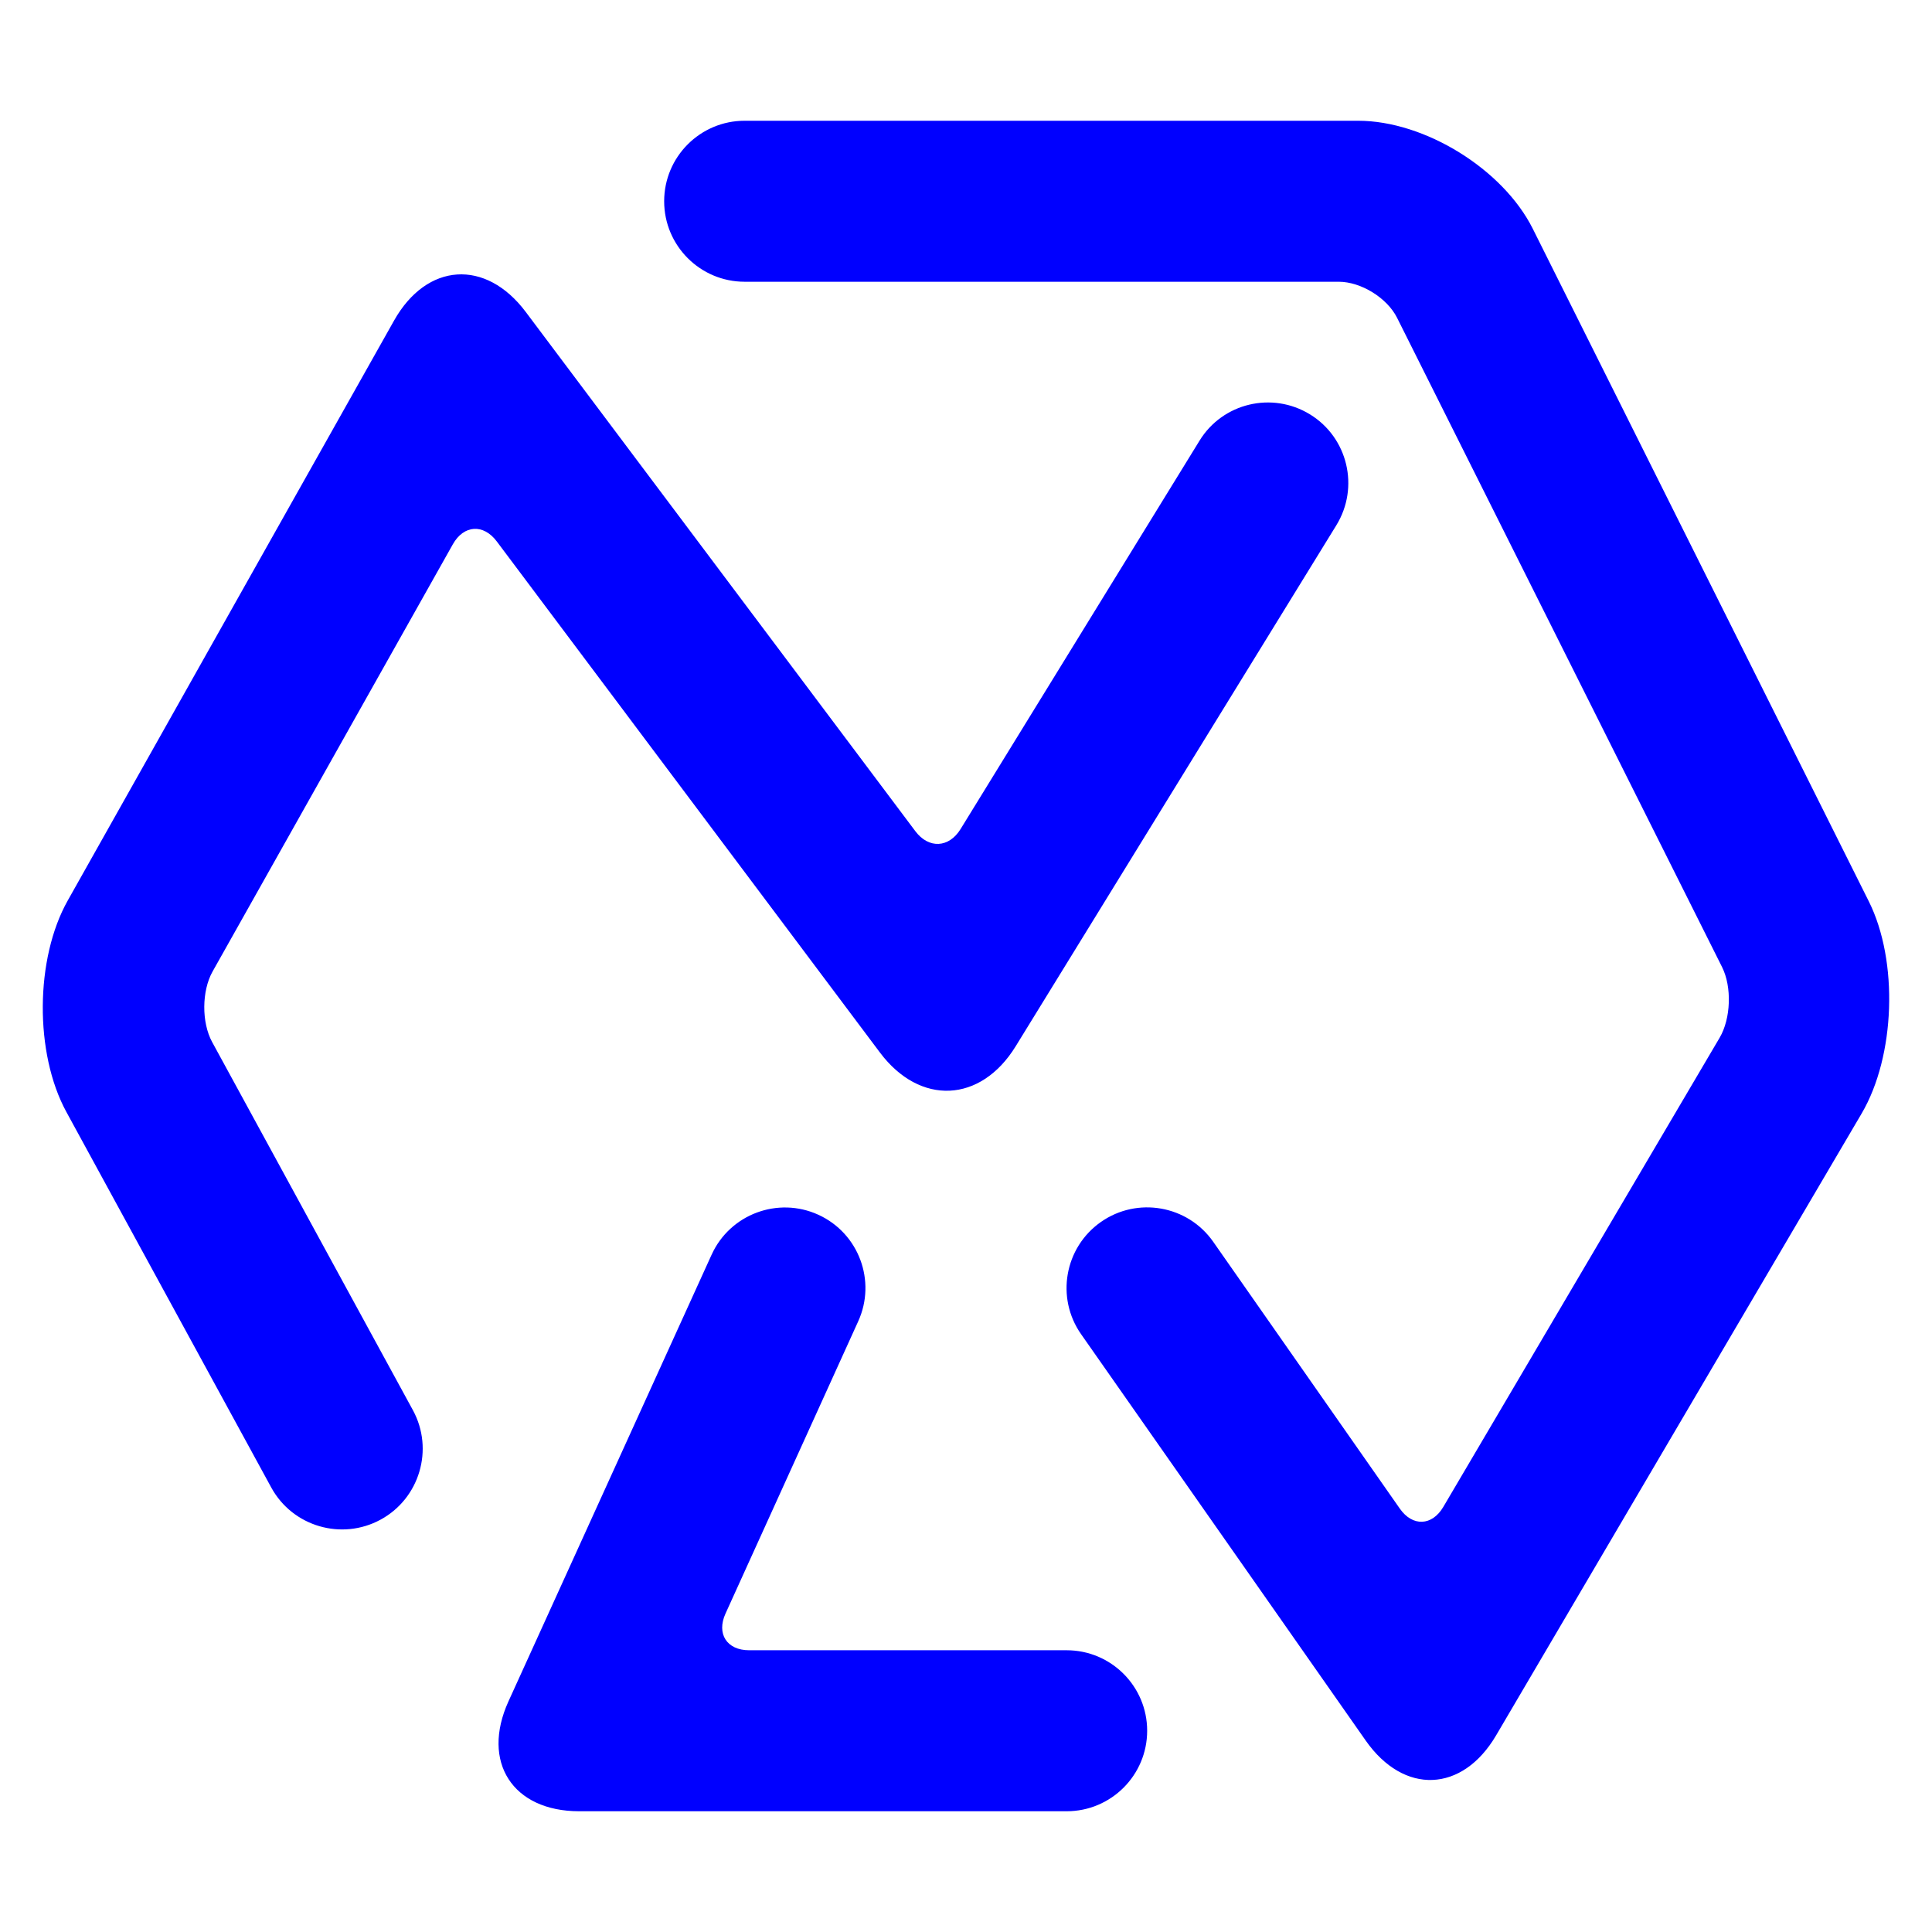 <?xml version="1.0" encoding="UTF-8" standalone="no"?><!-- Generator: Gravit.io --><svg xmlns="http://www.w3.org/2000/svg" xmlns:xlink="http://www.w3.org/1999/xlink" style="isolation:isolate" viewBox="0 0 48 48" width="48pt" height="48pt"><linearGradient id="_lgradient_11" x1="0" y1="0.5" x2="1" y2="0.5" gradientTransform="matrix(45.874,0,0,42,1.063,3)" gradientUnits="userSpaceOnUse"><stop offset="0%" stop-opacity="1" style="stop-color:rgb(0,0,255)"/><stop offset="98.696%" stop-opacity="1" style="stop-color:rgb(0,0,255)"/></linearGradient><path d=" M 29.801 10.95 L 29.801 10.95 C 30.375 10.012 31.605 9.718 32.546 10.295 L 32.546 10.295 C 33.487 10.872 33.781 12.106 33.201 13.05 L 33.201 13.05 L 25.234 25.995 C 24.366 27.405 22.855 27.474 21.862 26.15 L 12.341 13.45 C 12.01 13.009 11.522 13.041 11.251 13.522 L 5.281 24.138 C 5.011 24.619 5.006 25.403 5.27 25.888 L 10.261 35.04 L 10.261 35.04 C 10.786 36.011 10.425 37.228 9.456 37.755 L 9.456 37.755 C 8.488 38.282 7.271 37.926 6.741 36.96 L 6.741 36.96 L 1.648 27.624 C 0.855 26.17 0.87 23.818 1.682 22.375 L 9.79 7.965 C 10.602 6.522 12.068 6.425 13.062 7.75 L 22.741 20.65 C 23.072 21.092 23.576 21.068 23.865 20.598 L 29.801 10.95 L 29.801 10.95 Z  M 26.501 41 L 26.501 41 C 27.605 41 28.501 41.896 28.501 43 L 28.501 43 C 28.501 44.104 27.605 45 26.501 45 L 26.501 45 L 14.391 45 C 12.735 45 11.948 43.776 12.633 42.269 L 17.681 31.17 L 17.681 31.17 C 18.139 30.166 19.327 29.722 20.331 30.18 L 20.331 30.18 C 21.336 30.638 21.779 31.826 21.321 32.83 L 21.321 32.83 L 18.025 40.089 C 17.796 40.592 18.059 41 18.611 41 L 26.501 41 L 26.501 41 Z  M 18.501 7 L 18.501 7 C 17.397 7 16.501 6.104 16.501 5 L 16.501 5 C 16.501 3.896 17.397 3 18.501 3 L 18.501 3 L 33.741 3 C 35.397 3 37.342 4.203 38.082 5.684 L 46.431 22.396 C 47.17 23.877 47.09 26.239 46.251 27.666 L 37.171 43.114 C 36.332 44.541 34.88 44.599 33.93 43.243 L 26.861 33.15 L 26.861 33.15 C 26.226 32.245 26.446 30.995 27.351 30.36 L 27.351 30.36 C 28.256 29.725 29.506 29.945 30.141 30.85 L 30.141 30.85 L 34.778 37.481 C 35.094 37.933 35.579 37.914 35.859 37.438 L 42.724 25.782 C 43.004 25.306 43.031 24.519 42.784 24.026 L 34.709 7.894 C 34.462 7.401 33.813 7 33.261 7 L 18.501 7 Z " fill-rule="evenodd" fill="url(#_lgradient_11)"/></svg>